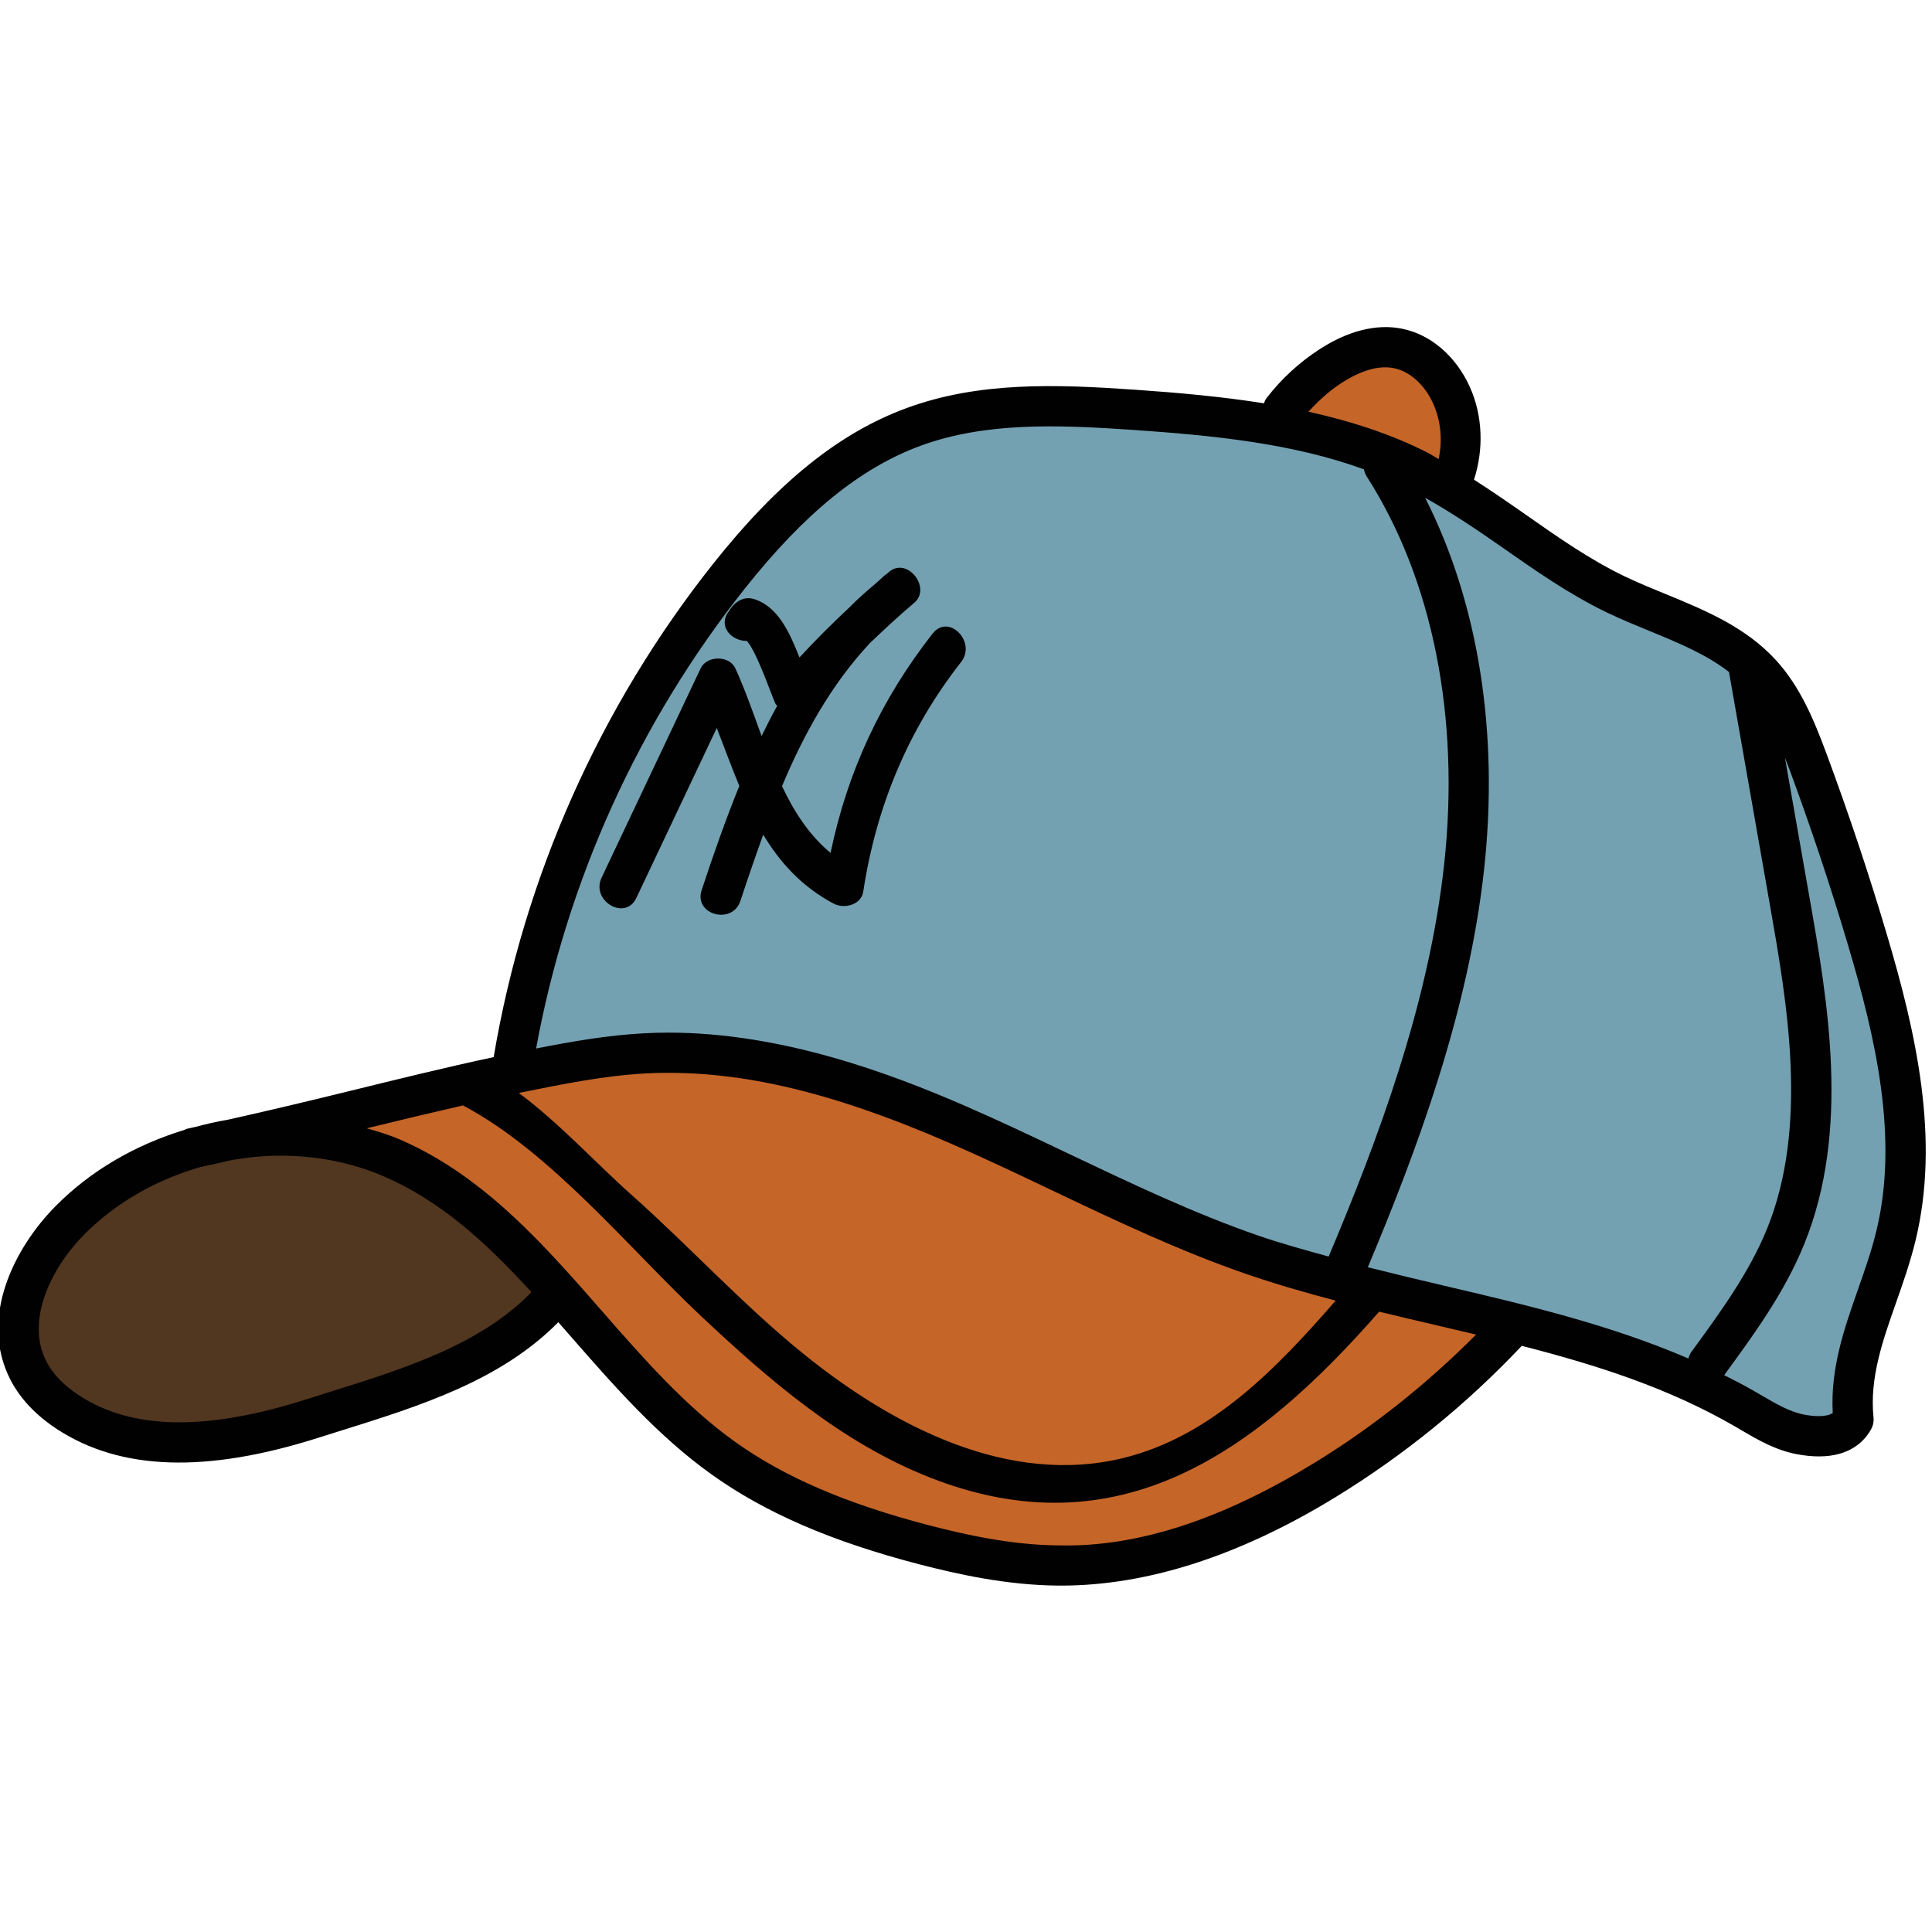 <svg xmlns="http://www.w3.org/2000/svg"  viewBox="0 0 48 48" width="100px" height="100px"><path fill="#c56528" d="M36.061,9.818c-0.253-0.56-0.736-1.046-1.339-1.164c-0.578-0.113-1.172,0.121-1.666,0.442 c-0.458,0.297-0.865,0.673-1.198,1.105l4.212,1.812C36.374,11.324,36.371,10.505,36.061,9.818z"/><path fill="#73a1b2" d="M12.743,26.674c0,0,1.277-10.954,10.074-16.355c4.279-0.201,7.456-0.798,11.971,1.251 c4.514,2.049,8.962,5.163,8.962,5.163s3.38,6.527,3.588,11.471c0.208,4.944-1.852,7.524-1.852,7.524s-8.113-3.529-13.87-4.38 c-2.879-1.243-11.215-4.912-13.088-5.089S12.743,26.674,12.743,26.674z"/><path fill="#c56528" d="M6.964,28.038c0,0,7.324-2.393,10.949-1.885s9.638,3.812,12.262,4.677 c2.624,0.865,7.285,2.004,7.285,2.004s-4.45,5.865-11.254,6.062c-6.804,0.197-12.503-7.36-13.318-7.987S9.095,27.932,6.964,28.038z"/><path fill="#513620" d="M6.573,28.215c-4.269,0.671-4.705,1.75-5.665,3.217c-0.96,1.467-0.452,3.401,1.541,4.048 s5.148-0.091,6.857-0.725s4.015-1.764,4.461-2.529C14.211,31.459,9.137,27.631,6.573,28.215z"/><path fill="#010101" d="M46.87,23.188c-0.439-1.478-0.936-2.963-1.474-4.417c-0.321-0.867-0.661-1.701-1.278-2.375 c-0.756-0.824-1.769-1.239-2.748-1.642c-0.342-0.14-0.683-0.279-1.011-0.437c-0.861-0.415-1.64-0.96-2.463-1.538 c-0.414-0.29-0.839-0.582-1.275-0.862c0.244-0.749,0.22-1.587-0.104-2.304c-0.346-0.769-0.98-1.311-1.698-1.449 c-0.621-0.122-1.328,0.054-2.035,0.513c-0.509,0.331-0.954,0.741-1.322,1.22c-0.029,0.038-0.044,0.081-0.06,0.123 c-1.065-0.169-2.142-0.264-3.196-0.337c-1.97-0.137-3.888-0.205-5.683,0.456c-1.672,0.614-3.197,1.843-4.803,3.865 c-2.818,3.552-4.703,7.789-5.455,12.26c-1.166,0.248-2.396,0.551-3.591,0.845c-1.006,0.247-2.024,0.49-3.017,0.711 c-0.269,0.044-0.532,0.106-0.795,0.176c-0.07,0.015-0.146,0.034-0.216,0.048c-0.026,0.005-0.046,0.021-0.07,0.03 C3.38,28.44,2.265,29.071,1.377,29.97c-1.014,1.026-1.914,2.772-1.114,4.317c0.243,0.467,0.632,0.878,1.156,1.221 c1.578,1.029,3.701,1.1,6.496,0.211l0.56-0.176c1.95-0.61,3.96-1.238,5.396-2.693c0.109,0.126,0.22,0.252,0.331,0.378 c1.054,1.205,2.145,2.451,3.47,3.399c1.339,0.958,2.98,1.669,5.167,2.238c0.935,0.242,2.173,0.521,3.467,0.529 c0.02,0,0.038,0,0.058,0c2.142,0,4.437-0.74,6.821-2.2c1.7-1.043,3.256-2.307,4.623-3.757c1.869,0.479,3.646,1.048,5.286,1.996 l0.156,0.092c0.424,0.248,0.862,0.504,1.391,0.604c0.203,0.038,0.385,0.055,0.549,0.055c0.743,0,1.112-0.346,1.295-0.671 c0.051-0.09,0.072-0.193,0.062-0.296c-0.1-0.976,0.221-1.889,0.561-2.855c0.175-0.496,0.354-1.008,0.485-1.549 C48.202,28.289,47.605,25.656,46.87,23.188z M39.926,15.219c0.346,0.166,0.705,0.313,1.064,0.461 c0.724,0.296,1.41,0.585,1.966,1.015l1.016,5.782c0.43,2.448,0.966,5.496-0.07,8.051c-0.445,1.095-1.172,2.09-1.875,3.052 c-0.039,0.053-0.064,0.112-0.079,0.172c-1.951-0.842-4.039-1.334-6.074-1.81c-0.625-0.146-1.259-0.299-1.891-0.458 c1.219-2.904,2.502-6.335,2.89-9.897c0.371-3.401-0.148-6.624-1.466-9.22c0.65,0.366,1.271,0.781,1.915,1.232 C38.143,14.174,38.991,14.769,39.926,15.219z M33.327,9.516c0.338-0.219,0.837-0.463,1.3-0.37c0.394,0.076,0.769,0.413,0.979,0.879 c0.193,0.428,0.237,0.921,0.136,1.381c-0.095-0.052-0.183-0.114-0.279-0.163c-0.937-0.473-1.934-0.788-2.955-1.014 C32.753,9.961,33.02,9.715,33.327,9.516z M18.503,14.625c1.486-1.872,2.873-2.999,4.365-3.549c1.607-0.591,3.408-0.524,5.269-0.396 c2.009,0.138,3.963,0.332,5.75,0.98c0.011,0.062,0.034,0.123,0.07,0.18c1.639,2.559,2.321,5.981,1.922,9.638 c-0.38,3.484-1.662,6.878-2.869,9.74c-0.583-0.16-1.167-0.32-1.731-0.514c-1.602-0.553-3.172-1.3-4.69-2.022 c-0.865-0.412-1.73-0.824-2.609-1.206c-1.832-0.796-4.537-1.821-7.375-1.821c-0.201,0-0.402,0.006-0.604,0.017 c-0.91,0.048-1.807,0.205-2.682,0.378C14.083,21.884,15.87,17.943,18.503,14.625z M16.053,26.668 c2.191-0.108,4.517,0.416,7.528,1.725c0.868,0.377,1.724,0.784,2.578,1.191c1.543,0.734,3.139,1.493,4.794,2.064 c0.732,0.252,1.48,0.468,2.231,0.666c-1.449,1.662-3.07,3.364-5.264,3.907c-2.878,0.712-5.757-0.81-7.93-2.562 c-1.516-1.223-2.835-2.668-4.288-3.962c-0.914-0.813-1.805-1.795-2.812-2.542c0.016-0.003,0.033-0.008,0.049-0.011 C13.96,26.938,15.016,26.723,16.053,26.668z M8.177,34.588l-0.564,0.178c-2.491,0.793-4.336,0.76-5.646-0.096 c-0.379-0.247-0.653-0.531-0.814-0.843c-0.519-1,0.098-2.305,0.937-3.154c0.789-0.797,1.802-1.366,2.893-1.679 c0.256-0.053,0.525-0.116,0.787-0.175c0.396-0.067,0.797-0.107,1.198-0.107c0.878,0,1.751,0.164,2.55,0.507 c1.445,0.618,2.583,1.679,3.686,2.884C11.933,33.413,10.025,34.01,8.177,34.588z M32.662,36.341 c-2.246,1.375-4.351,2.101-6.351,2.054c-1.184-0.007-2.343-0.27-3.221-0.497c-2.064-0.538-3.602-1.199-4.837-2.083 c-1.231-0.881-2.283-2.083-3.3-3.245c-0.23-0.264-0.462-0.528-0.697-0.791c-0.006-0.008-0.013-0.016-0.021-0.023 c-1.239-1.384-2.576-2.706-4.325-3.456c-0.259-0.111-0.529-0.189-0.798-0.268c0.798-0.196,1.598-0.386,2.391-0.568 c2.189,1.157,4.139,3.568,5.917,5.236c1.691,1.587,3.469,3.128,5.653,3.996c4.738,1.883,8.172-0.66,11.192-4.108 c0.463,0.112,0.925,0.222,1.382,0.328c0.344,0.081,0.686,0.161,1.026,0.241C35.465,34.37,34.123,35.446,32.662,36.341z M46.619,30.578c-0.118,0.491-0.29,0.979-0.456,1.451c-0.34,0.967-0.69,1.965-0.629,3.076c-0.172,0.116-0.506,0.079-0.709,0.041 c-0.357-0.067-0.703-0.27-1.069-0.484l-0.162-0.094c-0.248-0.144-0.502-0.275-0.757-0.403c0.738-1.01,1.502-2.053,1.991-3.262 c1.145-2.821,0.582-6.025,0.129-8.601l-0.611-3.478c0.038,0.098,0.076,0.194,0.113,0.294c0.53,1.433,1.02,2.898,1.452,4.354 C46.607,25.808,47.174,28.284,46.619,30.578z"/><path fill="#010101" d="M23.171,15.74c-1.285,1.641-2.118,3.437-2.536,5.45c-0.536-0.445-0.907-1.025-1.206-1.658 c0.546-1.303,1.23-2.534,2.188-3.559c0.357-0.339,0.716-0.676,1.097-0.996c0.429-0.361-0.152-1.13-0.606-0.785 c-0.035,0.026-0.063,0.057-0.097,0.084c-0.001-0.002-0.003-0.004-0.004-0.006c-0.08,0.067-0.151,0.14-0.229,0.208 c-0.24,0.201-0.475,0.407-0.689,0.626c-0.423,0.394-0.832,0.805-1.227,1.23c-0.243-0.615-0.53-1.269-1.137-1.453 c-0.226-0.068-0.438,0.05-0.565,0.23c-0.022,0.031-0.044,0.062-0.065,0.093c-0.264,0.375,0.098,0.728,0.461,0.719 c0.257,0.295,0.605,1.341,0.712,1.565c0.009,0.019,0.03,0.029,0.042,0.046c-0.137,0.246-0.265,0.498-0.389,0.752 c-0.209-0.573-0.408-1.149-0.651-1.68c-0.151-0.33-0.71-0.324-0.863,0c-0.82,1.733-1.64,3.465-2.46,5.198 c-0.274,0.579,0.588,1.087,0.863,0.505c0.666-1.408,1.332-2.815,1.998-4.223c0.186,0.484,0.365,0.969,0.56,1.44 c-0.343,0.847-0.648,1.716-0.936,2.589c-0.202,0.612,0.763,0.875,0.964,0.266c0.18-0.546,0.368-1.096,0.566-1.644 c0.414,0.687,0.951,1.287,1.751,1.714c0.255,0.136,0.683,0.036,0.734-0.299c0.322-2.111,1.111-4.018,2.431-5.704 C24.27,15.946,23.567,15.234,23.171,15.74z"/></svg>